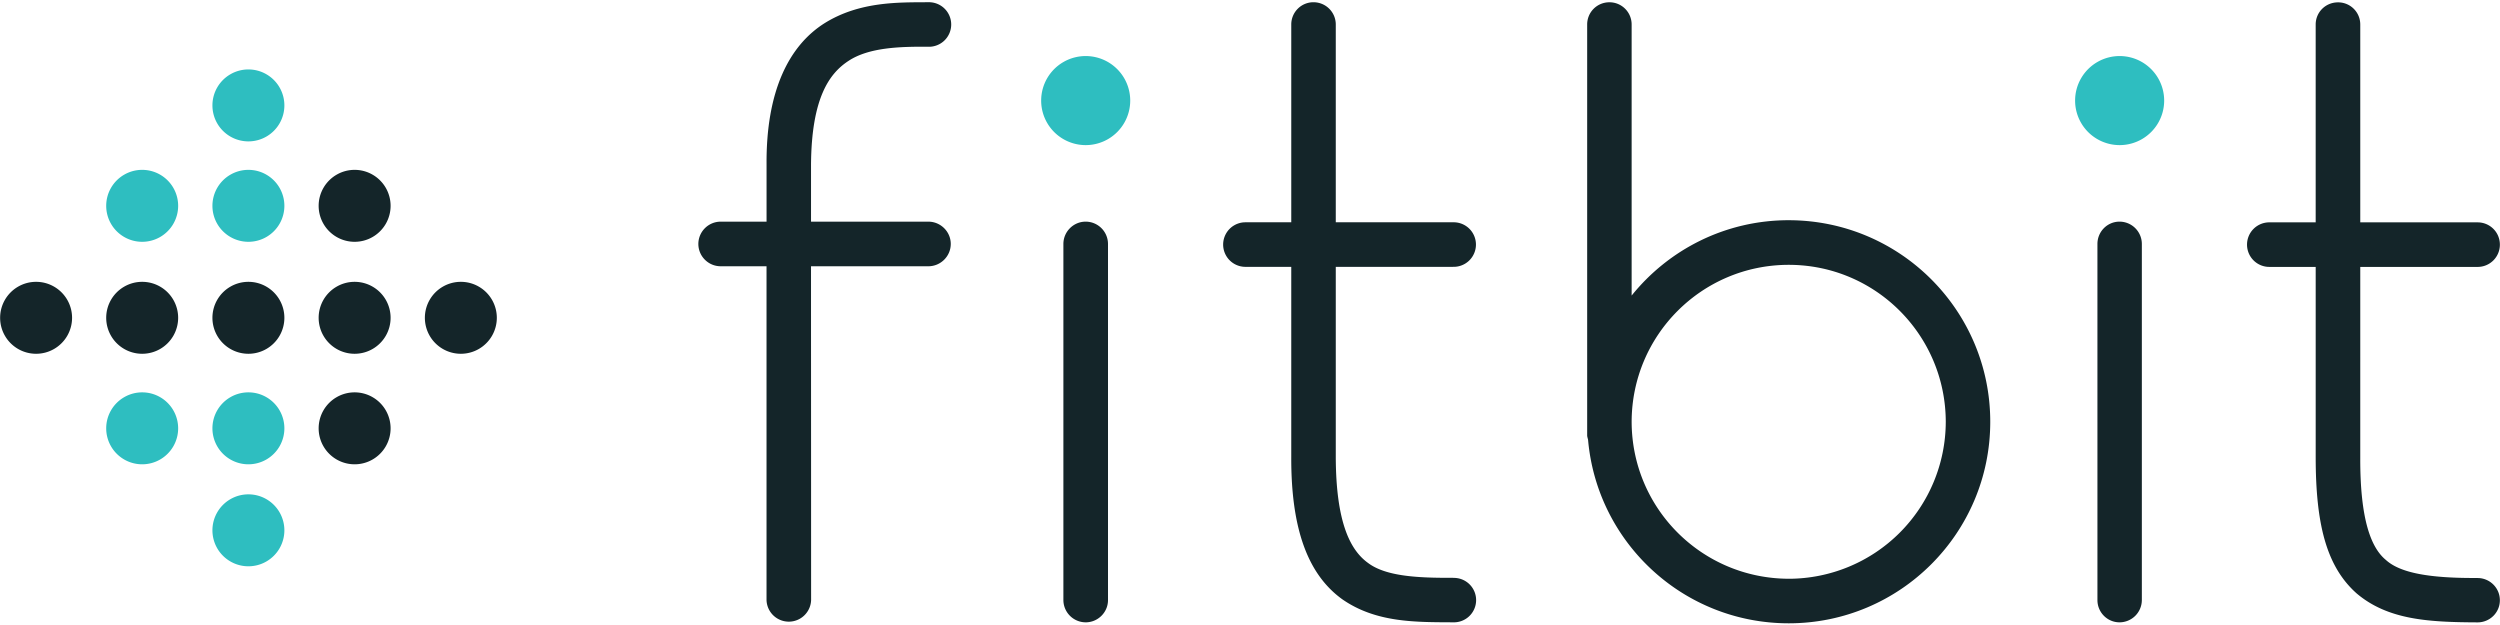 <svg xmlns="http://www.w3.org/2000/svg" width="180" height="45"><path d="M66.843 15.959h-8.449v-4.122c.039-4.777 1.311-6.552 2.713-7.462 1.44-.945 3.63-1.03 5.736-1.008a1.604 1.604 0 100-3.207c-2.087.014-4.924-.074-7.457 1.5-2.571 1.614-4.23 4.874-4.194 10.177v4.122H51.89a1.61 1.61 0 00-1.609 1.604c0 .886.72 1.608 1.609 1.608h3.3V43.21a1.606 1.606 0 003.21 0c-.002-15.372-.007-16.433-.007-24.039h8.449c.885 0 1.613-.722 1.613-1.608 0-.881-.728-1.604-1.613-1.604m37.782 25.651v-.01c-2.7.023-4.883-.137-6.12-1.064-1.224-.879-2.313-2.783-2.328-7.634v-13.69h8.448a1.604 1.604 0 100-3.207h-8.448V1.765c0-.887-.718-1.604-1.608-1.604-.884 0-1.597.717-1.597 1.603v14.241h-3.3a1.604 1.604 0 100 3.208h3.3v13.689c-.02 5.229 1.22 8.472 3.666 10.241 2.434 1.698 5.286 1.65 7.987 1.664a1.6 1.6 0 100-3.198m73.763.005c-3.462.024-5.58-.36-6.61-1.303-1.056-.872-1.85-2.889-1.838-7.33V19.218h8.448a1.6 1.6 0 001.604-1.604c0-.89-.713-1.604-1.604-1.604h-8.448V1.764A1.59 1.59 0 00168.335.17c-.888 0-1.606.704-1.606 1.594V16.01h-3.299a1.604 1.604 0 100 3.207h3.3v13.764c.01 4.689.738 7.786 2.954 9.75 2.25 1.898 5.147 2.066 8.703 2.08.881 0 1.604-.707 1.604-1.593s-.723-1.6-1.604-1.6m-101.823 1.59V17.564c0-.884.725-1.606 1.603-1.606a1.61 1.61 0 011.609 1.606v25.644c0 .877-.72 1.6-1.609 1.6a1.61 1.61 0 01-1.603-1.6m74.451 0V17.564c0-.884.709-1.606 1.59-1.606a1.61 1.61 0 011.608 1.606v25.644a1.61 1.61 0 01-1.608 1.6c-.881 0-1.59-.723-1.59-1.6m-22.227-1.538c-6.247-.014-11.298-5.055-11.31-11.302.012-6.244 5.063-11.296 11.31-11.3 6.247 0 11.293 5.056 11.307 11.3a11.32 11.32 0 01-11.307 11.303m0-25.816c-4.571 0-8.65 2.12-11.31 5.426V1.766c0-.889-.715-1.602-1.599-1.602-.893 0-1.603.713-1.603 1.602v29.57c0 .112.04.215.064.323.646 7.404 6.862 13.219 14.448 13.219 8.014 0 14.51-6.494 14.51-14.51 0-8.014-6.496-14.508-14.51-14.512M20.475 22.882a2.59 2.59 0 11-5.18 0 2.59 2.59 0 015.18 0zm7.648 0a2.59 2.59 0 11-5.18 0 2.59 2.59 0 015.18 0zm7.648 0a2.59 2.59 0 11-5.18 0 2.59 2.59 0 015.18 0zm-22.944 0a2.59 2.59 0 11-5.18 0 2.59 2.59 0 015.18 0z" fill="#142529"/><path d="M20.475 38.183a2.59 2.59 0 11-5.18 0 2.59 2.59 0 015.18 0zm0-30.593a2.59 2.59 0 11-5.18 0 2.59 2.59 0 015.18 0zm0 23.25a2.59 2.59 0 11-5.18 0 2.59 2.59 0 015.18 0z" fill="#2ebec0"/><path d="M28.123 30.84a2.59 2.59 0 11-5.18 0 2.59 2.59 0 015.18 0z" fill="#142529"/><path d="M12.827 30.84a2.59 2.59 0 11-5.18 0 2.59 2.59 0 015.18 0zm7.648-16.02a2.59 2.59 0 11-5.18 0 2.59 2.59 0 015.18 0z" fill="#2ebec0"/><path d="M28.123 14.82a2.59 2.59 0 11-5.18 0 2.59 2.59 0 015.18 0z" fill="#142529"/><path d="M12.827 14.82a2.59 2.59 0 11-5.18 0 2.59 2.59 0 015.18 0z" fill="#2ebec0"/><path d="M5.189 22.882a2.59 2.59 0 11-5.18 0 2.59 2.59 0 015.18 0z" fill="#142529"/><path d="M81.376 7.242a3.206 3.206 0 11-6.412 0 3.206 3.206 0 016.412 0zm74.444 0a3.206 3.206 0 11-6.412 0 3.206 3.206 0 016.412 0z" fill="#2ebec0"/></svg>